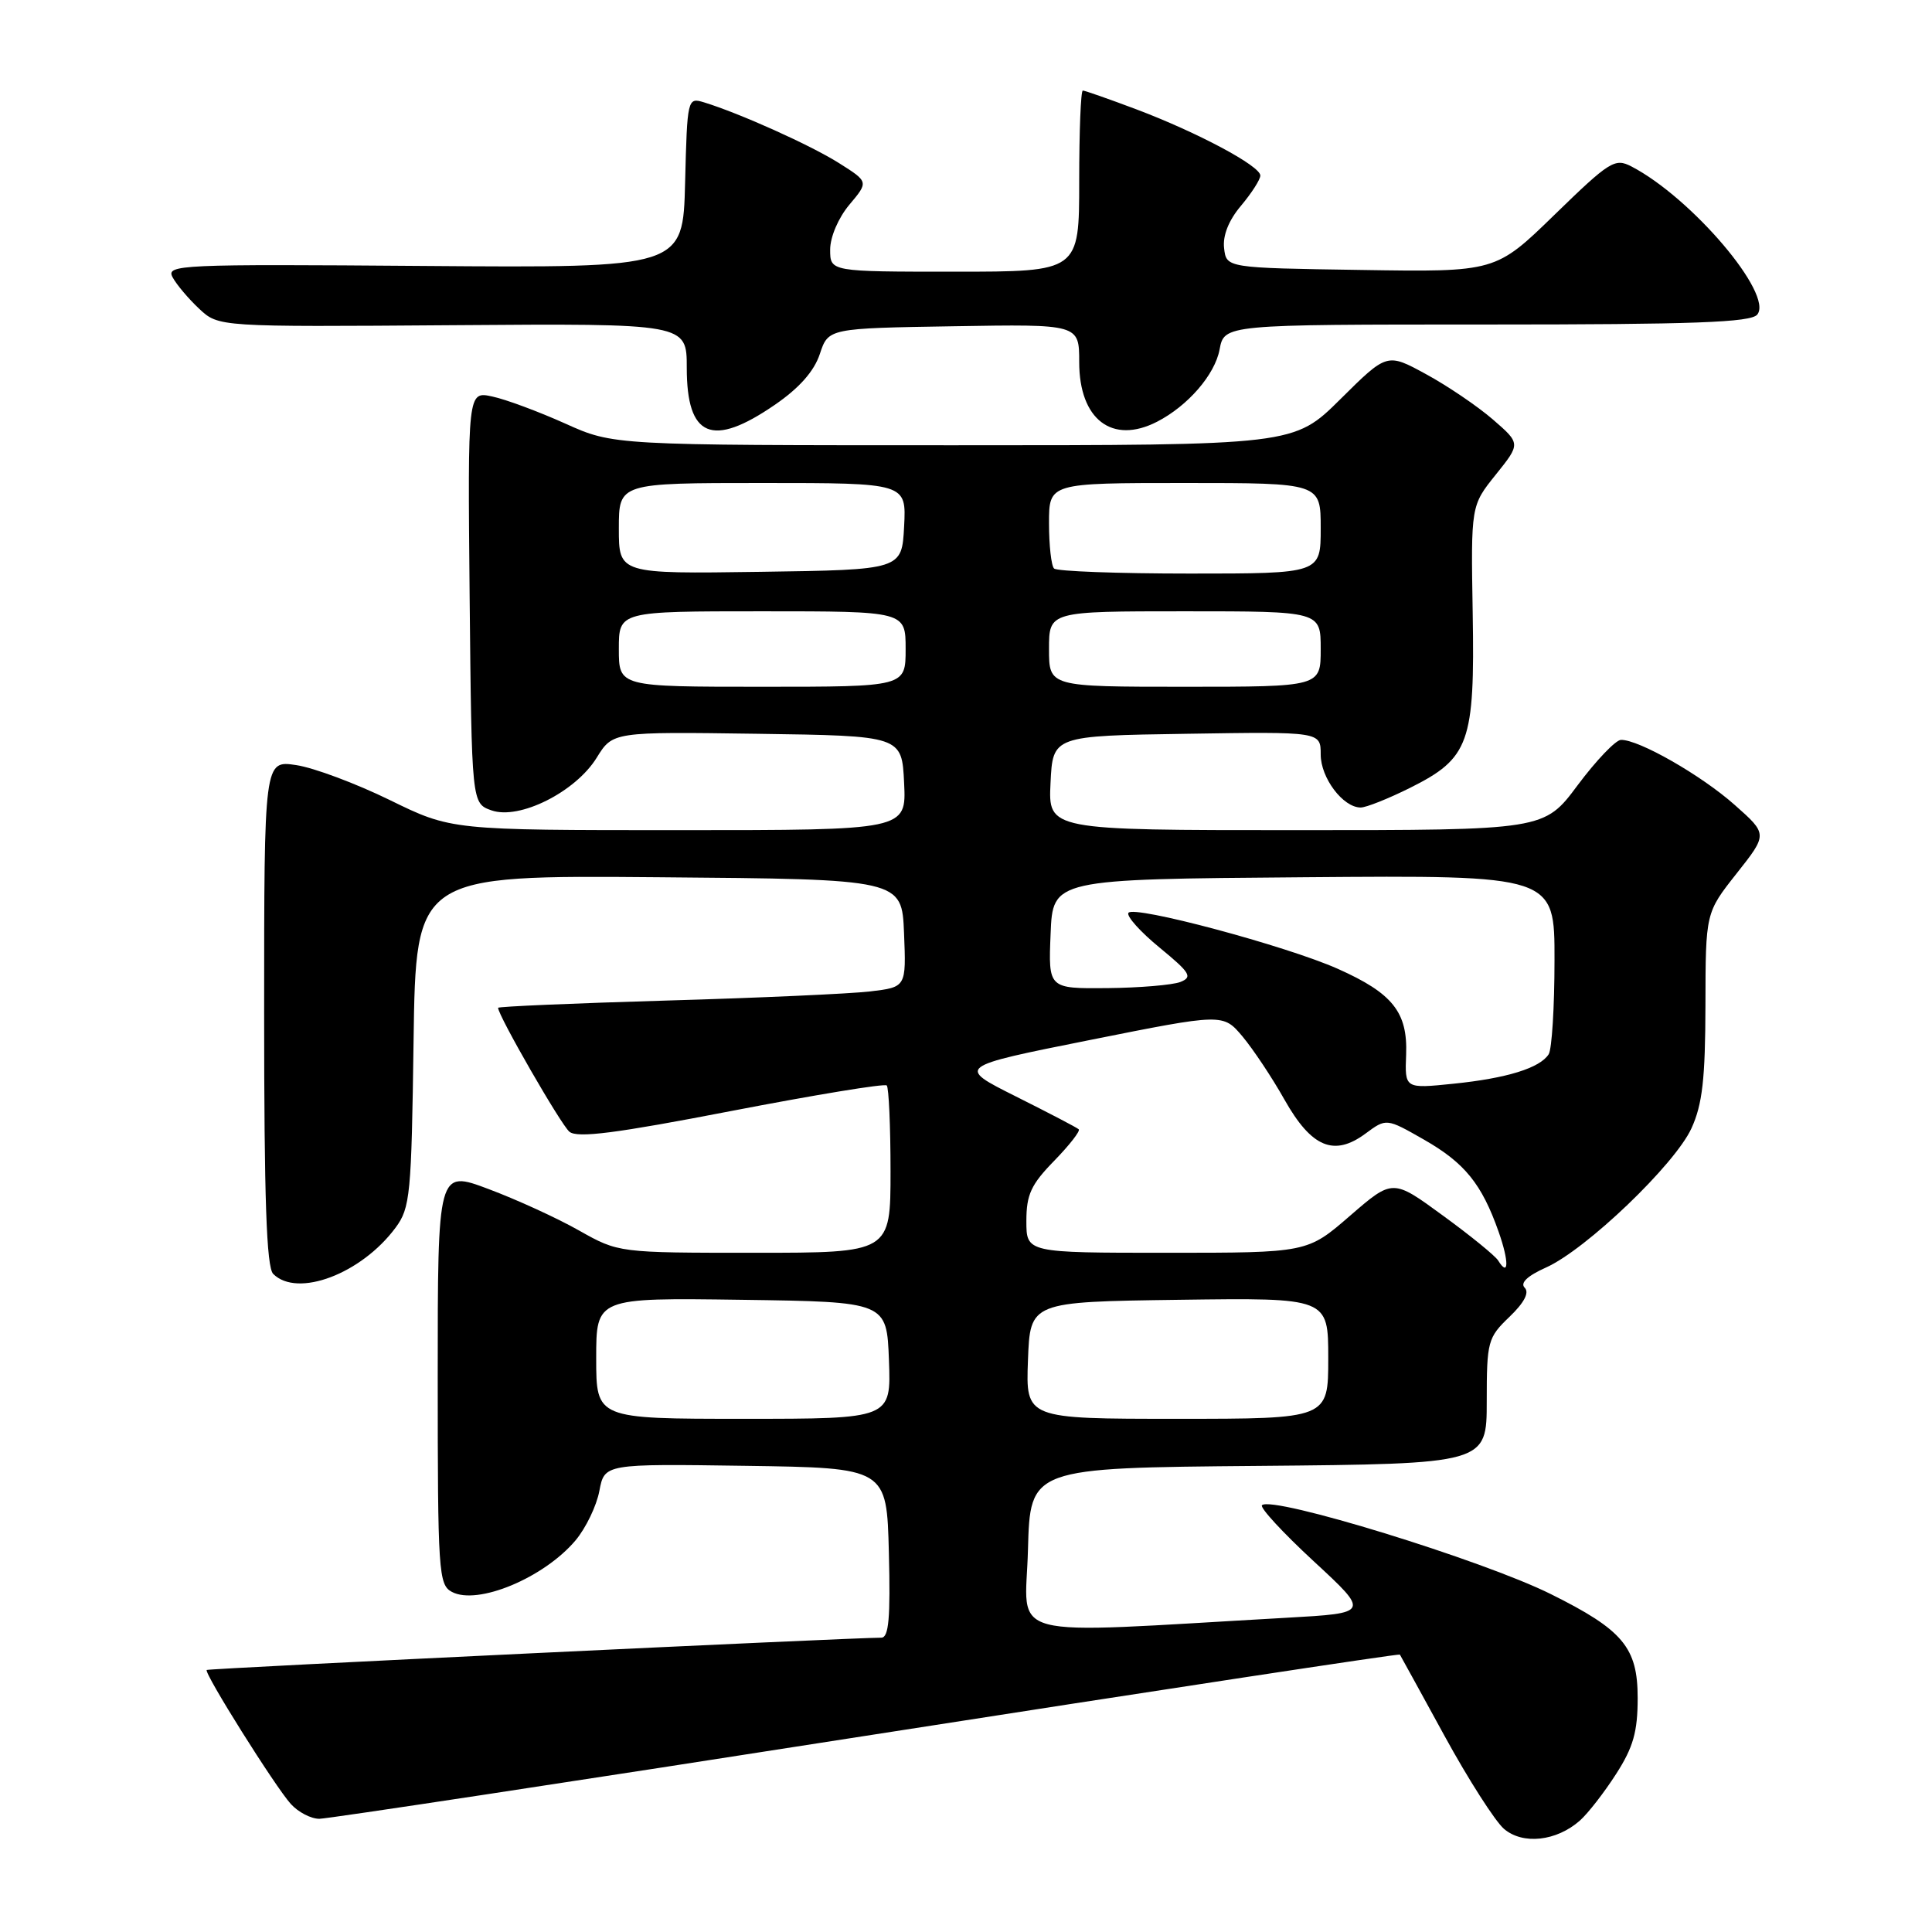 <?xml version="1.0" encoding="UTF-8" standalone="no"?>
<!DOCTYPE svg PUBLIC "-//W3C//DTD SVG 1.1//EN" "http://www.w3.org/Graphics/SVG/1.1/DTD/svg11.dtd" >
<svg xmlns="http://www.w3.org/2000/svg" xmlns:xlink="http://www.w3.org/1999/xlink" version="1.1" viewBox="0 0 256 256">
 <g >
 <path fill="currentColor"
d=" M 209.34 241.24 C 210.42 240.28 212.58 237.50 214.15 235.05 C 216.42 231.52 217.00 229.46 217.00 224.99 C 217.00 218.31 215.06 215.98 205.50 211.23 C 196.47 206.73 168.53 198.14 167.22 199.45 C 166.91 199.76 169.99 203.10 174.08 206.88 C 181.50 213.74 181.50 213.74 170.50 214.36 C 132.15 216.52 135.90 217.50 136.21 205.37 C 136.50 194.50 136.50 194.50 166.75 194.24 C 197.00 193.97 197.00 193.97 197.00 185.67 C 197.00 177.75 197.14 177.24 200.01 174.49 C 201.97 172.61 202.67 171.27 202.03 170.63 C 201.40 170.00 202.38 169.06 204.86 167.95 C 210.17 165.57 221.94 154.30 224.13 149.50 C 225.58 146.33 225.96 142.94 225.98 133.22 C 226.00 120.94 226.00 120.94 230.11 115.74 C 234.23 110.53 234.23 110.53 229.86 106.66 C 225.43 102.72 217.11 97.97 214.78 98.04 C 214.08 98.06 211.50 100.76 209.05 104.04 C 204.61 110.00 204.61 110.00 171.76 110.00 C 138.90 110.00 138.90 110.00 139.20 103.75 C 139.50 97.50 139.50 97.50 157.25 97.23 C 175.00 96.95 175.00 96.95 175.00 99.98 C 175.00 103.08 177.96 107.00 180.30 107.00 C 181.02 107.00 183.96 105.83 186.83 104.40 C 194.70 100.47 195.43 98.44 195.14 81.25 C 194.90 67.00 194.90 67.00 198.20 62.89 C 201.50 58.78 201.50 58.78 197.80 55.57 C 195.76 53.81 191.78 51.11 188.94 49.57 C 183.79 46.76 183.79 46.76 177.62 52.88 C 171.45 59.00 171.45 59.00 126.36 59.00 C 81.28 59.00 81.28 59.00 74.89 56.12 C 71.37 54.54 67.03 52.92 65.23 52.54 C 61.97 51.83 61.97 51.83 62.23 79.14 C 62.50 106.45 62.50 106.45 65.13 107.38 C 68.81 108.67 76.25 104.95 79.06 100.41 C 81.19 96.96 81.19 96.96 100.34 97.23 C 119.50 97.50 119.50 97.50 119.80 103.75 C 120.10 110.00 120.10 110.00 89.95 110.00 C 59.80 110.00 59.80 110.00 51.65 106.01 C 47.17 103.82 41.59 101.73 39.25 101.38 C 35.00 100.74 35.00 100.74 35.00 134.17 C 35.00 158.84 35.31 167.91 36.20 168.80 C 39.40 172.00 47.87 168.80 52.41 162.68 C 54.36 160.05 54.52 158.35 54.80 137.92 C 55.11 115.97 55.11 115.97 87.30 116.24 C 119.50 116.50 119.50 116.50 119.79 123.65 C 120.08 130.80 120.08 130.80 115.29 131.37 C 112.66 131.68 100.49 132.23 88.25 132.58 C 76.01 132.94 66.00 133.37 66.00 133.54 C 66.00 134.56 74.32 149.02 75.45 149.96 C 76.50 150.83 81.61 150.17 96.91 147.21 C 107.96 145.08 117.22 143.55 117.50 143.83 C 117.77 144.11 118.00 149.21 118.00 155.17 C 118.00 166.00 118.00 166.00 99.98 166.00 C 81.97 166.00 81.97 166.00 76.73 163.05 C 73.86 161.42 68.46 158.95 64.75 157.56 C 58.00 155.02 58.00 155.02 58.00 182.47 C 58.00 208.28 58.11 209.99 59.87 210.93 C 63.26 212.75 72.07 209.08 76.26 204.11 C 77.63 202.48 79.05 199.53 79.42 197.55 C 80.10 193.96 80.10 193.96 98.80 194.23 C 117.50 194.50 117.50 194.50 117.78 205.75 C 118.00 214.38 117.77 217.00 116.78 217.00 C 112.36 217.02 27.59 221.07 27.39 221.28 C 27.00 221.67 36.48 236.77 38.53 239.03 C 39.51 240.12 41.21 241.00 42.31 241.00 C 43.40 241.00 76.03 236.05 114.81 229.99 C 153.59 223.94 185.40 219.10 185.49 219.24 C 185.58 219.38 188.24 224.22 191.40 230.00 C 194.56 235.78 198.11 241.32 199.28 242.33 C 201.78 244.47 206.23 243.98 209.34 241.24 Z  M 102.64 53.66 C 105.90 51.43 107.87 49.20 108.63 46.91 C 109.76 43.50 109.76 43.50 126.38 43.23 C 143.00 42.95 143.00 42.95 143.00 47.98 C 143.00 55.59 147.37 58.93 153.32 55.88 C 157.40 53.78 160.97 49.66 161.60 46.32 C 162.22 43.00 162.22 43.00 196.99 43.00 C 224.47 43.00 231.98 42.72 232.84 41.69 C 235.05 39.03 224.16 26.20 216.16 22.05 C 213.98 20.92 213.27 21.37 206.00 28.44 C 198.18 36.05 198.18 36.05 180.34 35.77 C 162.50 35.50 162.50 35.50 162.20 32.89 C 162.00 31.22 162.81 29.18 164.45 27.25 C 165.85 25.58 167.00 23.79 167.00 23.26 C 167.00 21.99 158.69 17.55 150.58 14.49 C 146.94 13.12 143.74 12.00 143.48 12.00 C 143.21 12.00 143.00 17.40 143.00 24.00 C 143.00 36.00 143.00 36.00 126.50 36.00 C 110.00 36.00 110.00 36.00 110.00 33.08 C 110.00 31.40 111.09 28.86 112.55 27.12 C 115.10 24.09 115.10 24.09 111.17 21.61 C 107.42 19.24 98.01 15.01 93.28 13.56 C 91.10 12.90 91.06 13.04 90.78 24.19 C 90.50 35.50 90.50 35.50 56.21 35.24 C 23.72 34.99 21.97 35.07 22.87 36.74 C 23.39 37.71 24.97 39.58 26.39 40.91 C 28.96 43.32 28.96 43.32 59.98 43.09 C 91.00 42.86 91.00 42.86 91.00 48.73 C 91.00 57.95 94.34 59.36 102.64 53.66 Z  M 79.00 179.98 C 79.00 171.96 79.00 171.96 98.25 172.23 C 117.50 172.50 117.50 172.50 117.79 180.25 C 118.08 188.00 118.08 188.00 98.54 188.00 C 79.00 188.00 79.00 188.00 79.00 179.98 Z  M 136.21 180.25 C 136.50 172.50 136.50 172.50 156.25 172.23 C 176.00 171.96 176.00 171.96 176.00 179.98 C 176.00 188.00 176.00 188.00 155.96 188.00 C 135.92 188.00 135.92 188.00 136.21 180.25 Z  M 198.51 167.02 C 198.13 166.41 194.84 163.72 191.18 161.06 C 184.54 156.20 184.54 156.20 178.88 161.10 C 173.23 166.00 173.23 166.00 154.61 166.00 C 136.00 166.00 136.00 166.00 136.00 161.79 C 136.00 158.29 136.62 156.95 139.69 153.81 C 141.71 151.73 143.17 149.86 142.94 149.64 C 142.70 149.41 138.95 147.46 134.62 145.29 C 126.73 141.34 126.73 141.34 144.40 137.81 C 162.06 134.28 162.06 134.28 164.64 137.34 C 166.05 139.03 168.56 142.79 170.20 145.71 C 173.78 152.05 176.76 153.29 180.93 150.21 C 183.70 148.16 183.70 148.16 188.69 151.01 C 194.08 154.09 196.34 156.87 198.58 163.23 C 199.97 167.17 199.93 169.32 198.51 167.02 Z  M 186.32 139.73 C 186.53 134.13 184.54 131.62 177.28 128.38 C 170.46 125.34 150.17 119.91 149.52 120.96 C 149.25 121.41 151.11 123.48 153.66 125.57 C 157.72 128.91 158.06 129.46 156.40 130.12 C 155.35 130.52 150.99 130.89 146.71 130.93 C 138.91 131.00 138.91 131.00 139.21 123.75 C 139.50 116.50 139.50 116.50 172.75 116.24 C 206.00 115.97 206.00 115.97 205.98 127.24 C 205.98 133.43 205.63 139.03 205.21 139.69 C 204.05 141.52 199.66 142.88 192.58 143.60 C 186.14 144.26 186.14 144.26 186.32 139.73 Z  M 82.00 86.00 C 82.00 81.00 82.00 81.00 101.00 81.00 C 120.00 81.00 120.00 81.00 120.00 86.00 C 120.00 91.00 120.00 91.00 101.00 91.00 C 82.00 91.00 82.00 91.00 82.00 86.00 Z  M 139.00 86.00 C 139.00 81.00 139.00 81.00 157.00 81.00 C 175.00 81.00 175.00 81.00 175.00 86.00 C 175.00 91.00 175.00 91.00 157.00 91.00 C 139.00 91.00 139.00 91.00 139.00 86.00 Z  M 82.00 70.02 C 82.00 64.00 82.00 64.00 101.05 64.00 C 120.10 64.00 120.10 64.00 119.80 69.75 C 119.50 75.50 119.50 75.50 100.75 75.77 C 82.00 76.04 82.00 76.04 82.00 70.02 Z  M 139.67 75.33 C 139.30 74.97 139.00 72.27 139.00 69.33 C 139.00 64.00 139.00 64.00 157.00 64.00 C 175.00 64.00 175.00 64.00 175.00 70.00 C 175.00 76.00 175.00 76.00 157.67 76.00 C 148.13 76.00 140.03 75.70 139.67 75.33 Z "/>
</g>
</svg>